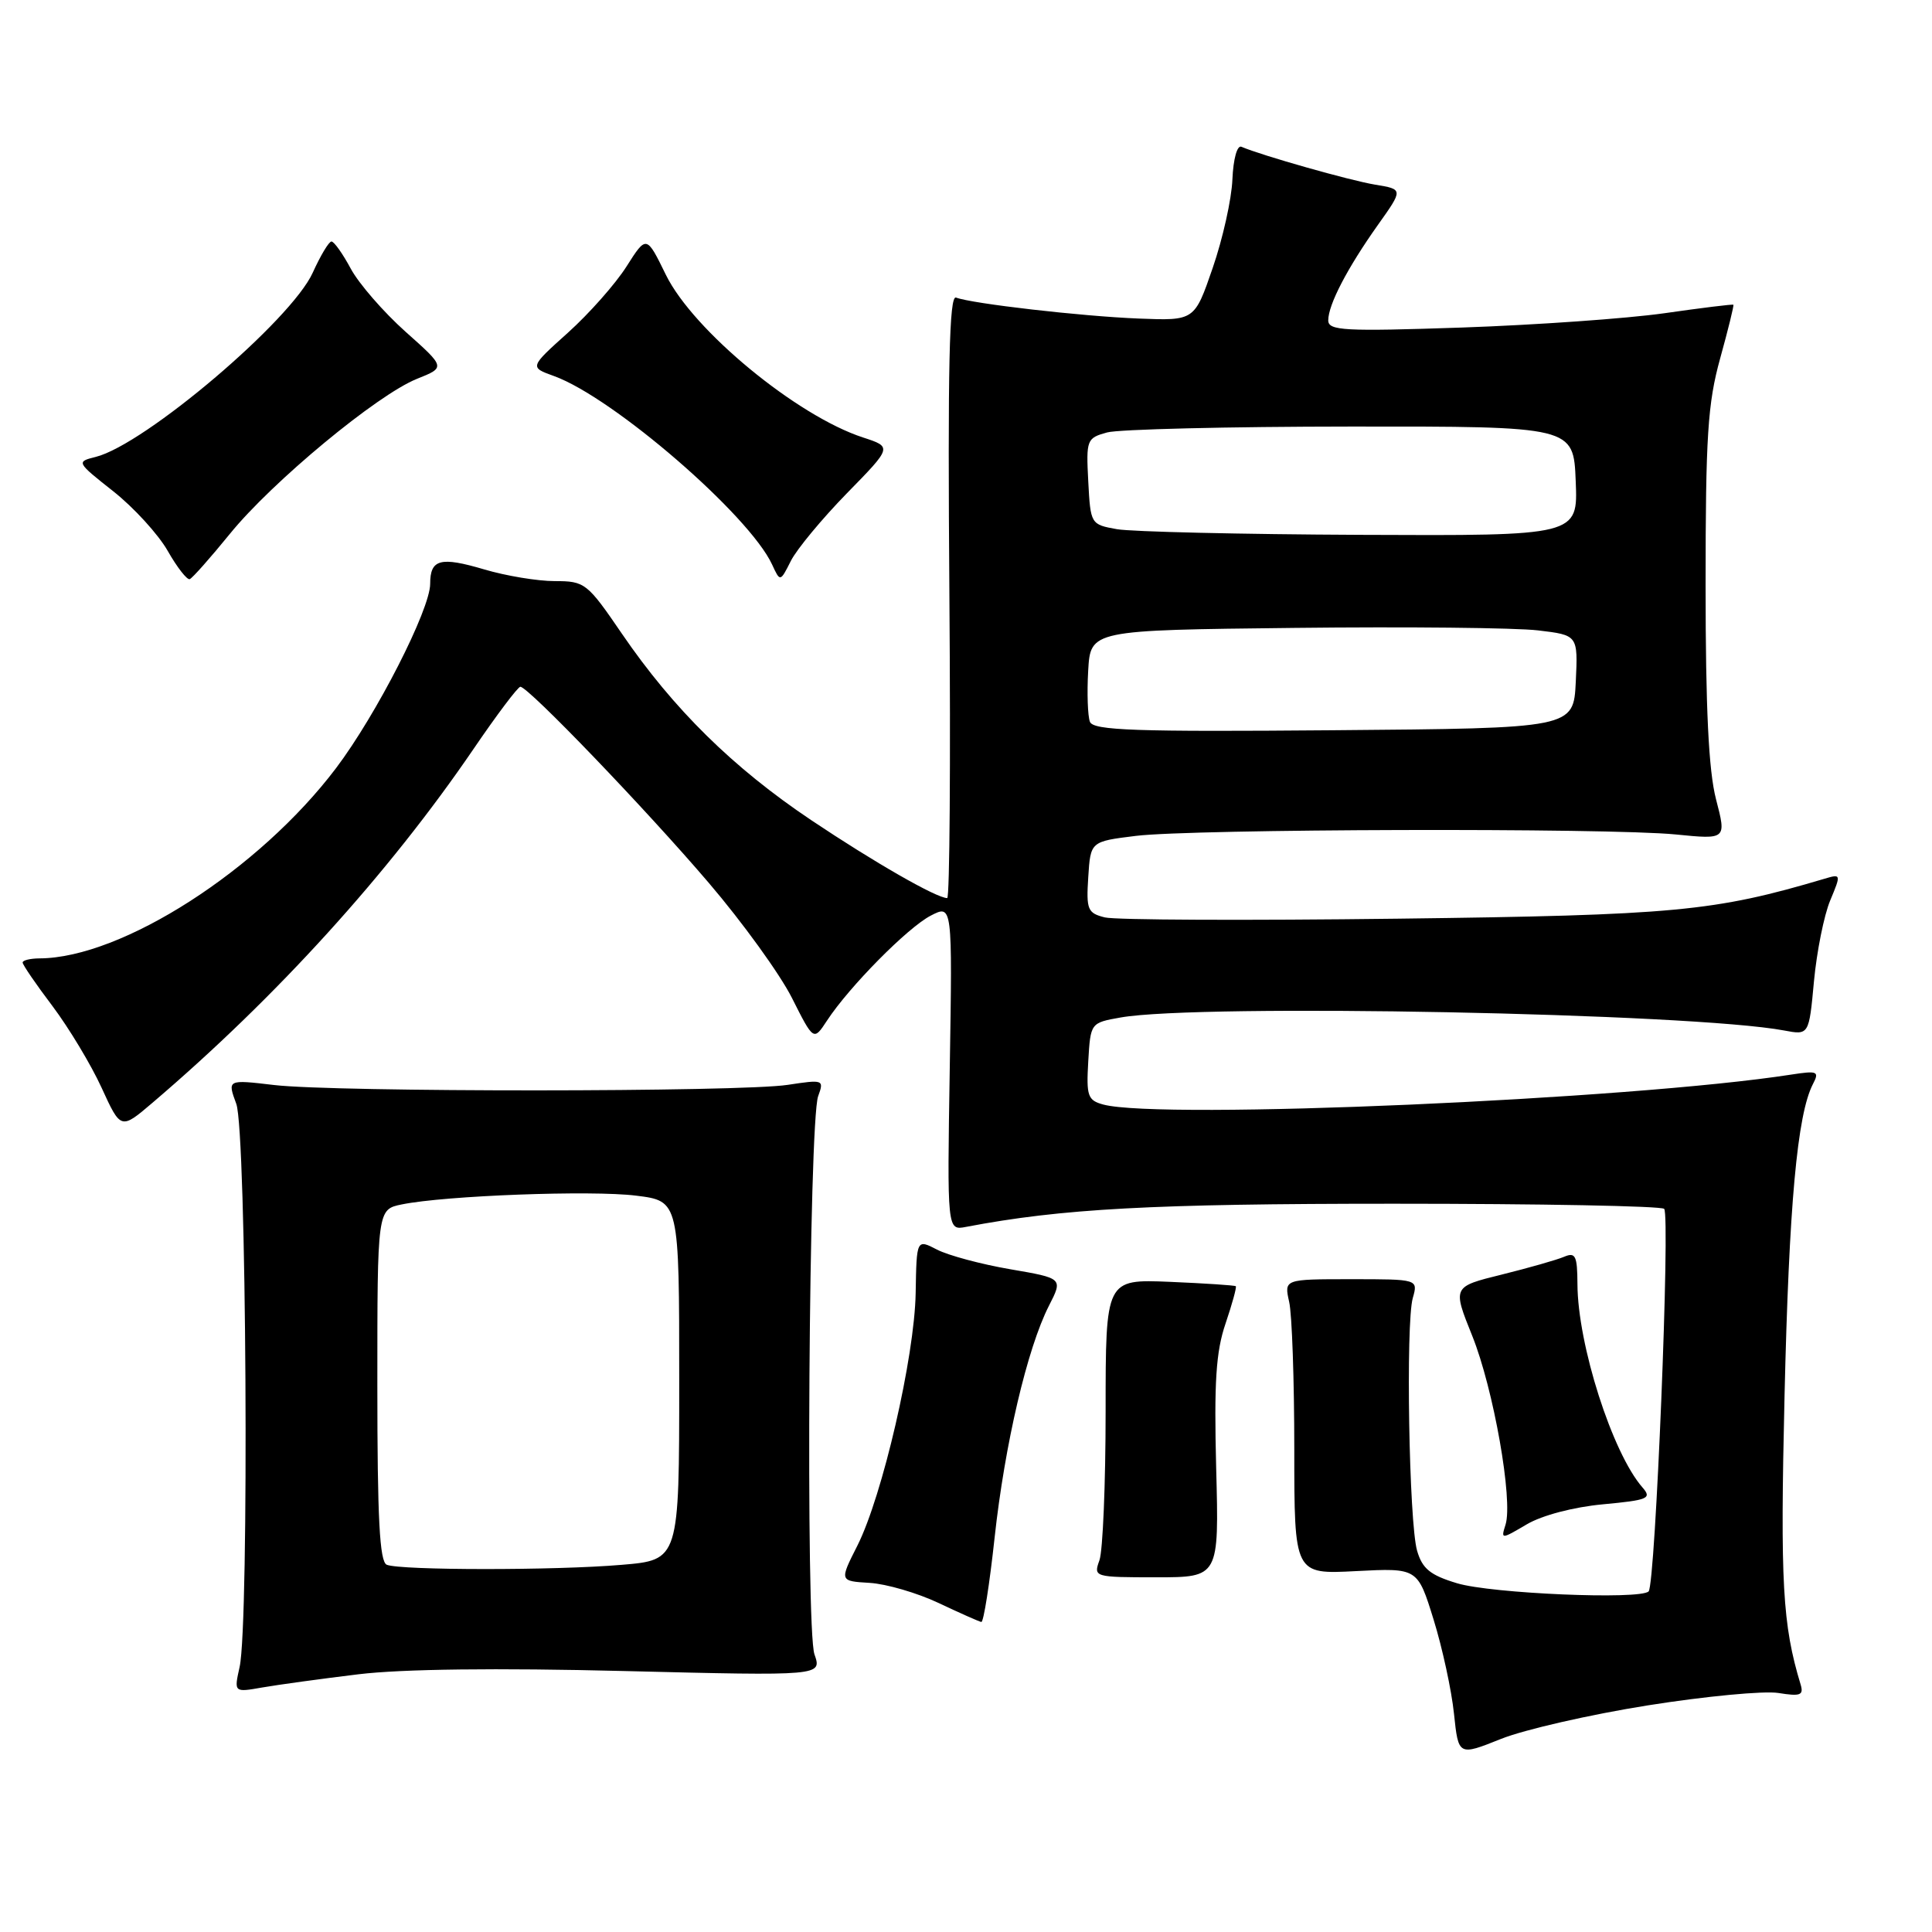 <?xml version="1.0" encoding="UTF-8" standalone="no"?>
<!DOCTYPE svg PUBLIC "-//W3C//DTD SVG 1.1//EN" "http://www.w3.org/Graphics/SVG/1.1/DTD/svg11.dtd" >
<svg xmlns="http://www.w3.org/2000/svg" xmlns:xlink="http://www.w3.org/1999/xlink" version="1.1" viewBox="0 0 256 256">
 <g >
 <path fill="currentColor"
d=" M 218.35 225.97 C 225.97 224.76 233.76 224.02 235.65 224.33 C 238.57 224.80 239.02 224.63 238.59 223.20 C 236.19 215.28 235.88 209.76 236.46 185.00 C 237.05 159.67 238.14 147.68 240.22 143.65 C 241.10 141.96 240.84 141.85 237.34 142.39 C 216.10 145.69 153.82 148.40 146.20 146.36 C 144.13 145.80 143.93 145.24 144.20 140.63 C 144.50 135.53 144.50 135.53 148.50 134.82 C 158.99 132.97 224.15 134.25 236.38 136.54 C 239.70 137.17 239.70 137.17 240.36 130.02 C 240.73 126.09 241.69 121.28 242.51 119.32 C 243.97 115.82 243.96 115.78 241.75 116.44 C 227.12 120.78 221.94 121.27 185.20 121.73 C 165.23 121.98 147.77 121.91 146.39 121.56 C 144.11 120.99 143.92 120.53 144.20 116.22 C 144.50 111.50 144.50 111.50 150.50 110.76 C 158.06 109.83 213.03 109.68 222.04 110.57 C 228.77 111.24 228.77 111.24 227.38 105.90 C 226.40 102.10 226.00 93.91 226.00 77.51 C 226.00 57.80 226.28 53.45 227.93 47.49 C 228.99 43.66 229.78 40.46 229.68 40.38 C 229.58 40.29 225.45 40.80 220.50 41.51 C 215.55 42.21 203.51 43.06 193.75 43.40 C 178.11 43.93 176.00 43.82 176.00 42.45 C 176.00 40.37 178.53 35.51 182.59 29.79 C 185.94 25.08 185.94 25.08 182.22 24.47 C 178.92 23.93 167.14 20.59 164.50 19.45 C 163.93 19.20 163.42 21.04 163.30 23.76 C 163.20 26.37 162.02 31.65 160.69 35.50 C 158.28 42.50 158.28 42.50 150.89 42.21 C 143.31 41.91 128.80 40.24 126.68 39.43 C 125.78 39.08 125.57 48.47 125.80 78.99 C 125.97 100.99 125.84 119.00 125.51 119.00 C 124.10 119.00 115.83 114.26 107.50 108.68 C 97.14 101.74 89.23 93.95 82.42 83.99 C 77.80 77.23 77.51 77.00 73.50 77.00 C 71.23 77.00 67.02 76.30 64.16 75.45 C 58.35 73.73 57.00 74.09 57.00 77.36 C 57.00 80.76 49.88 94.70 44.53 101.78 C 34.34 115.26 16.16 126.94 5.25 126.99 C 4.01 127.00 3.00 127.24 3.00 127.54 C 3.00 127.84 4.78 130.44 6.96 133.32 C 9.13 136.21 12.06 141.07 13.46 144.13 C 16.01 149.70 16.01 149.70 20.23 146.10 C 36.65 132.10 51.50 115.73 62.74 99.25 C 65.83 94.71 68.63 91.00 68.95 91.00 C 70.00 91.00 85.58 107.22 93.93 117.00 C 98.39 122.22 103.34 129.07 104.93 132.22 C 107.81 137.94 107.81 137.94 109.58 135.24 C 112.52 130.75 120.26 122.92 123.32 121.33 C 126.20 119.84 126.20 119.84 125.85 141.45 C 125.50 163.05 125.50 163.05 128.00 162.57 C 140.68 160.15 152.68 159.50 184.67 159.50 C 204.01 159.50 220.14 159.80 220.51 160.18 C 221.34 161.00 219.35 209.99 218.45 210.87 C 217.30 212.00 197.61 211.16 193.07 209.79 C 189.51 208.72 188.46 207.86 187.77 205.47 C 186.70 201.75 186.25 175.38 187.20 172.00 C 187.91 169.50 187.91 169.50 179.03 169.50 C 170.15 169.50 170.15 169.50 170.82 172.50 C 171.20 174.15 171.50 182.95 171.50 192.06 C 171.50 208.61 171.50 208.61 179.67 208.18 C 187.84 207.76 187.84 207.76 189.96 214.61 C 191.13 218.38 192.34 223.99 192.66 227.07 C 193.25 232.67 193.25 232.67 198.88 230.42 C 201.97 229.18 210.73 227.18 218.35 225.97 Z  M 47.50 221.85 C 53.28 221.15 65.87 221.00 82.71 221.42 C 108.92 222.07 108.92 222.07 107.92 219.21 C 106.73 215.79 107.18 148.64 108.41 145.25 C 109.21 143.06 109.11 143.03 104.37 143.75 C 98.11 144.71 44.44 144.73 36.31 143.77 C 30.12 143.04 30.12 143.04 31.31 146.27 C 32.66 149.93 33.04 215.06 31.75 220.88 C 31.00 224.26 31.00 224.26 34.75 223.60 C 36.81 223.24 42.55 222.45 47.50 221.85 Z  M 131.79 203.75 C 133.14 191.37 136.12 178.65 138.99 173.02 C 140.85 169.38 140.85 169.38 133.86 168.18 C 130.01 167.52 125.65 166.35 124.16 165.58 C 121.45 164.18 121.45 164.18 121.33 171.34 C 121.18 179.83 116.93 198.22 113.60 204.82 C 111.23 209.50 111.23 209.50 115.23 209.74 C 117.43 209.87 121.54 211.07 124.36 212.40 C 127.19 213.74 129.74 214.87 130.03 214.92 C 130.33 214.96 131.12 209.94 131.79 203.75 Z  M 161.15 194.55 C 160.86 183.14 161.12 179.10 162.39 175.38 C 163.27 172.78 163.88 170.56 163.75 170.43 C 163.61 170.31 159.68 170.05 155.00 169.85 C 146.50 169.50 146.50 169.50 146.50 187.00 C 146.50 196.62 146.13 205.51 145.68 206.75 C 144.88 208.97 144.98 209.00 153.20 209.00 C 161.53 209.00 161.53 209.00 161.15 194.55 Z  M 212.40 199.33 C 218.39 198.77 218.91 198.55 217.64 197.10 C 213.64 192.53 209.05 178.17 209.02 170.14 C 209.00 166.38 208.76 165.89 207.25 166.53 C 206.29 166.94 202.57 168.00 198.98 168.89 C 192.46 170.50 192.46 170.50 195.08 177.01 C 197.90 184.02 200.51 198.82 199.49 202.03 C 198.87 203.99 198.90 203.99 202.31 201.98 C 204.33 200.79 208.50 199.69 212.40 199.33 Z  M 30.46 70.74 C 36.05 63.85 50.00 52.29 55.27 50.19 C 59.04 48.68 59.04 48.68 53.74 43.96 C 50.83 41.36 47.56 37.60 46.49 35.62 C 45.42 33.63 44.27 32.00 43.92 32.00 C 43.58 32.00 42.47 33.86 41.44 36.13 C 38.60 42.43 19.19 58.91 12.69 60.54 C 10.09 61.19 10.11 61.23 15.01 65.10 C 17.72 67.24 20.97 70.80 22.22 72.99 C 23.47 75.19 24.79 76.87 25.14 76.74 C 25.49 76.61 27.88 73.91 30.46 70.74 Z  M 112.22 65.36 C 118.22 59.23 118.22 59.23 114.36 57.97 C 105.57 55.10 91.86 43.79 88.24 36.43 C 85.66 31.15 85.66 31.15 83.01 35.32 C 81.55 37.62 78.06 41.56 75.26 44.08 C 70.16 48.66 70.16 48.66 73.41 49.83 C 81.26 52.67 99.27 68.24 102.31 74.81 C 103.38 77.13 103.38 77.13 104.80 74.31 C 105.58 72.77 108.92 68.74 112.22 65.36 Z  M 144.42 95.64 C 144.13 94.88 144.02 91.84 144.19 88.88 C 144.50 83.50 144.50 83.50 171.50 83.20 C 186.35 83.03 200.88 83.18 203.80 83.53 C 209.09 84.16 209.09 84.16 208.80 90.33 C 208.50 96.50 208.50 96.50 176.72 96.76 C 150.41 96.98 144.86 96.79 144.42 95.64 Z  M 148.00 70.12 C 144.53 69.50 144.50 69.46 144.20 63.78 C 143.91 58.27 144.00 58.04 146.70 57.30 C 148.24 56.88 162.78 56.53 179.00 56.52 C 208.50 56.50 208.50 56.50 208.79 63.75 C 209.09 71.00 209.09 71.00 180.29 70.87 C 164.46 70.80 149.93 70.46 148.00 70.12 Z  M 51.25 207.34 C 50.30 206.95 50.00 201.24 50.00 183.54 C 50.00 160.25 50.00 160.25 53.25 159.59 C 58.99 158.42 78.39 157.69 84.29 158.43 C 90.00 159.14 90.00 159.14 90.00 182.93 C 90.00 206.71 90.00 206.71 82.35 207.35 C 73.56 208.10 53.10 208.09 51.25 207.34 Z "/>
</g>
</svg>